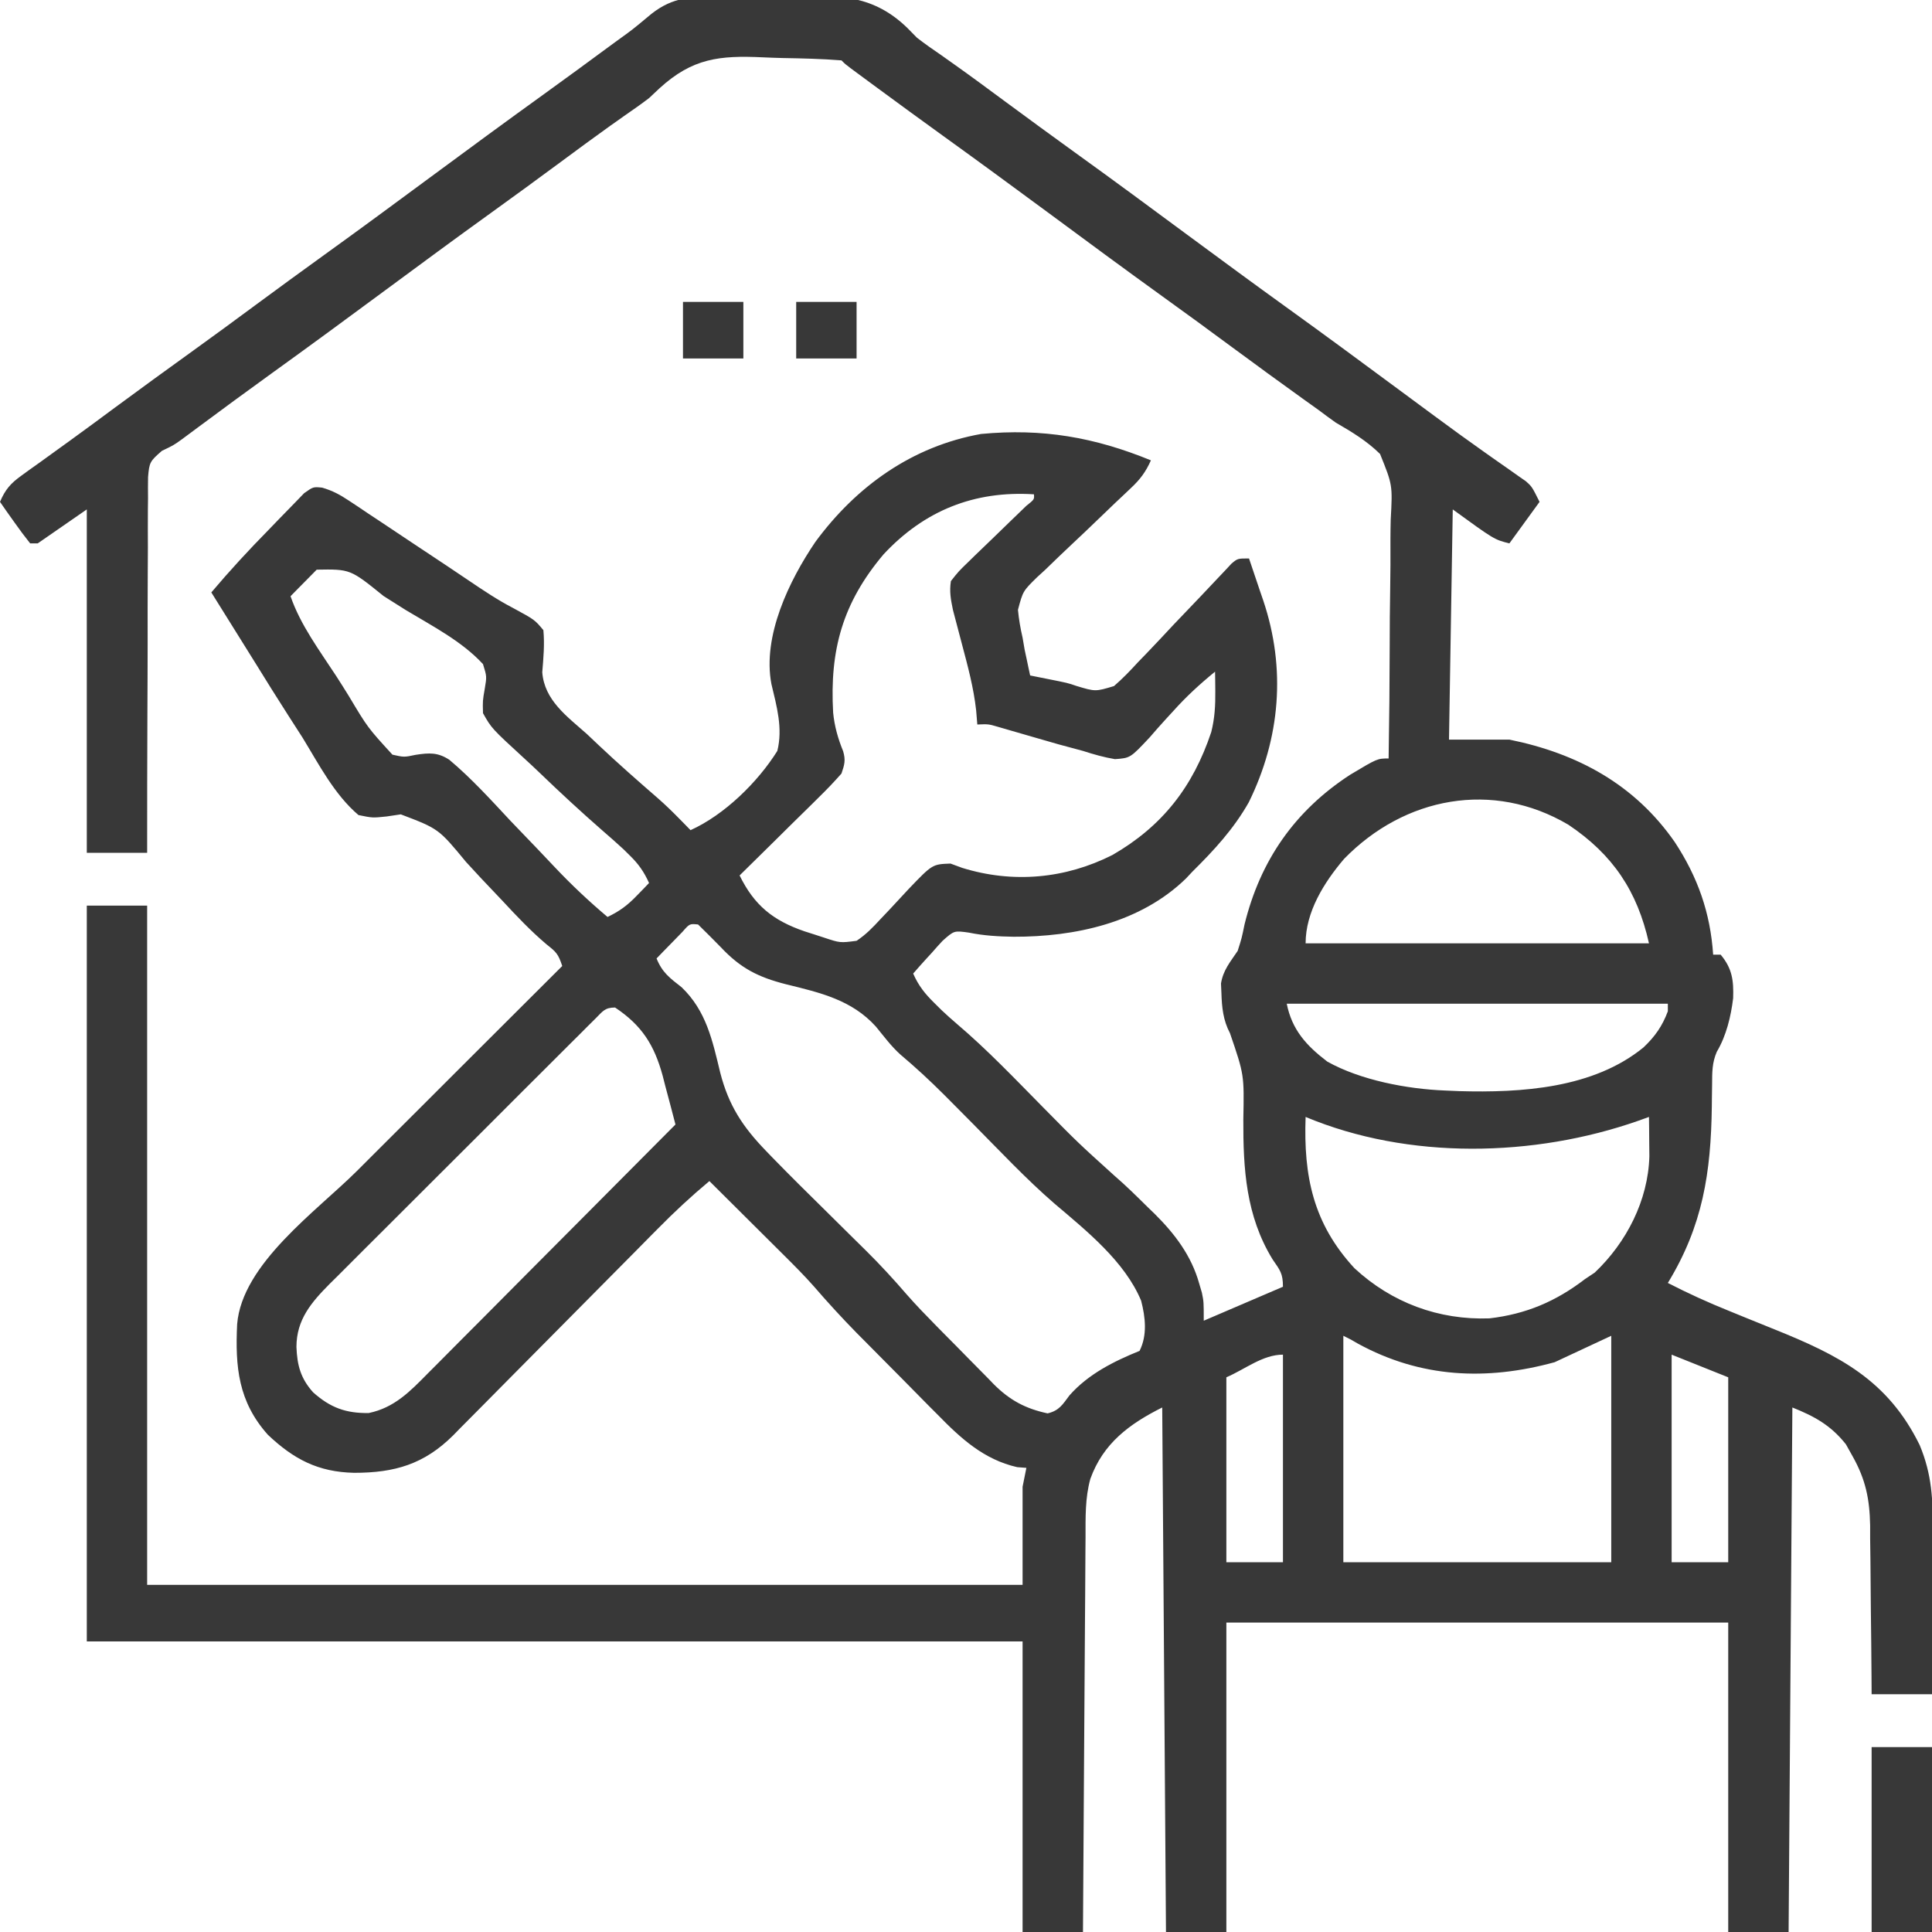 <svg width="55" height="55" viewBox="0 0 55 55" fill="none" xmlns="http://www.w3.org/2000/svg">
<g clip-path="url(#clip0_87_1459)">
<path d="M20.378 -0.101C20.497 -0.102 20.617 -0.104 20.74 -0.106C20.992 -0.108 21.244 -0.109 21.496 -0.108C21.878 -0.107 22.259 -0.116 22.641 -0.126C23.928 -0.139 24.874 -0.13 25.828 0.793C25.964 0.932 25.964 0.932 26.104 1.074C26.335 1.254 26.573 1.418 26.815 1.584C26.884 1.633 26.952 1.682 27.023 1.732C27.108 1.792 27.108 1.792 27.194 1.853C27.667 2.189 28.134 2.535 28.601 2.88C29.27 3.374 29.941 3.865 30.615 4.351C31.71 5.139 32.795 5.941 33.88 6.743C34.794 7.418 35.709 8.091 36.631 8.755C37.726 9.543 38.811 10.345 39.896 11.147C40.067 11.274 40.239 11.4 40.41 11.527C40.58 11.652 40.749 11.777 40.918 11.902C41.352 12.223 41.789 12.539 42.23 12.851C42.319 12.914 42.408 12.977 42.5 13.042C42.67 13.162 42.84 13.281 43.011 13.4C43.087 13.453 43.163 13.507 43.241 13.563C43.308 13.61 43.375 13.656 43.444 13.704C43.613 13.857 43.613 13.857 43.828 14.287C43.544 14.677 43.261 15.067 42.969 15.469C42.539 15.361 42.539 15.361 41.357 14.502C41.322 16.664 41.286 18.827 41.25 21.055C41.817 21.055 42.384 21.055 42.969 21.055C44.91 21.449 46.536 22.331 47.677 23.972C48.333 24.971 48.69 25.986 48.77 27.178C48.84 27.178 48.911 27.178 48.984 27.178C49.316 27.573 49.355 27.919 49.339 28.416C49.276 28.937 49.144 29.488 48.873 29.943C48.737 30.262 48.742 30.525 48.74 30.872C48.737 31.075 48.737 31.075 48.734 31.282C48.734 31.353 48.733 31.424 48.732 31.497C48.707 33.386 48.475 34.891 47.48 36.523C48.054 36.818 48.63 37.081 49.228 37.321C49.396 37.39 49.564 37.458 49.732 37.527C49.992 37.633 50.252 37.738 50.513 37.843C52.359 38.586 53.743 39.289 54.65 41.14C55.001 41.983 55.029 42.697 55.021 43.606C55.02 43.805 55.02 43.805 55.02 44.008C55.019 44.429 55.016 44.85 55.013 45.272C55.012 45.558 55.011 45.844 55.011 46.131C55.008 46.831 55.004 47.532 55 48.232C54.433 48.232 53.866 48.232 53.281 48.232C53.28 48.062 53.279 47.891 53.278 47.715C53.274 47.079 53.267 46.443 53.259 45.807C53.256 45.532 53.254 45.258 53.252 44.983C53.25 44.587 53.245 44.191 53.239 43.795C53.239 43.612 53.239 43.612 53.239 43.425C53.225 42.677 53.111 42.119 52.744 41.465C52.68 41.35 52.616 41.234 52.549 41.116C52.122 40.578 51.66 40.322 51.025 40.068C50.99 44.996 50.955 49.923 50.918 55C50.351 55 49.784 55 49.199 55C49.199 52.093 49.199 49.186 49.199 46.191C44.484 46.191 39.77 46.191 34.912 46.191C34.912 49.098 34.912 52.005 34.912 55C34.345 55 33.778 55 33.193 55C33.158 50.072 33.123 45.145 33.086 40.068C32.147 40.538 31.404 41.09 31.04 42.1C30.888 42.649 30.904 43.202 30.903 43.768C30.902 43.89 30.901 44.011 30.9 44.137C30.897 44.537 30.895 44.938 30.893 45.338C30.891 45.617 30.889 45.895 30.887 46.173C30.882 46.83 30.878 47.486 30.874 48.143C30.87 48.891 30.865 49.639 30.859 50.387C30.848 51.925 30.839 53.462 30.83 55C30.263 55 29.696 55 29.111 55C29.111 52.27 29.111 49.541 29.111 46.728C20.32 46.728 11.528 46.728 2.471 46.728C2.471 39.816 2.471 32.903 2.471 25.781C3.038 25.781 3.605 25.781 4.189 25.781C4.189 32.162 4.189 38.543 4.189 45.117C12.414 45.117 20.638 45.117 29.111 45.117C29.111 44.196 29.111 43.274 29.111 42.324C29.147 42.147 29.182 41.97 29.219 41.787C29.132 41.78 29.046 41.774 28.957 41.767C28.01 41.551 27.356 40.953 26.694 40.274C26.611 40.191 26.528 40.108 26.443 40.023C26.181 39.759 25.921 39.494 25.66 39.229C25.485 39.052 25.309 38.876 25.134 38.699C24.964 38.528 24.795 38.357 24.626 38.186C24.548 38.108 24.47 38.029 24.39 37.949C23.967 37.517 23.562 37.076 23.167 36.618C22.892 36.307 22.599 36.014 22.304 35.721C22.243 35.66 22.182 35.599 22.119 35.537C21.928 35.346 21.736 35.156 21.545 34.966C21.414 34.835 21.282 34.705 21.151 34.574C20.833 34.257 20.514 33.94 20.195 33.623C19.678 34.054 19.193 34.505 18.721 34.985C18.619 35.087 18.619 35.087 18.515 35.192C18.369 35.34 18.223 35.488 18.077 35.636C17.846 35.87 17.614 36.104 17.382 36.337C16.722 37.001 16.063 37.665 15.406 38.331C15.003 38.74 14.599 39.147 14.194 39.554C14.04 39.708 13.887 39.863 13.734 40.019C13.521 40.236 13.305 40.452 13.09 40.668C13.028 40.732 12.966 40.795 12.902 40.861C12.072 41.685 11.236 41.928 10.082 41.928C9.057 41.906 8.361 41.542 7.625 40.844C6.783 39.9 6.693 38.912 6.751 37.697C6.891 35.976 9.015 34.477 10.163 33.333C10.332 33.163 10.501 32.994 10.671 32.825C11.112 32.384 11.554 31.943 11.996 31.503C12.448 31.052 12.9 30.6 13.352 30.148C14.237 29.265 15.121 28.382 16.006 27.5C15.889 27.15 15.836 27.104 15.56 26.885C15.107 26.502 14.71 26.081 14.307 25.647C14.1 25.429 13.893 25.21 13.686 24.992C13.545 24.842 13.406 24.691 13.268 24.539C12.487 23.593 12.487 23.593 11.41 23.183C11.277 23.203 11.144 23.223 11.007 23.243C10.605 23.285 10.605 23.285 10.205 23.203C9.519 22.62 9.078 21.759 8.614 21.001C8.481 20.793 8.347 20.585 8.213 20.377C7.892 19.877 7.577 19.373 7.265 18.867C7.045 18.512 6.824 18.158 6.602 17.804C6.406 17.491 6.211 17.178 6.016 16.865C6.536 16.25 7.078 15.662 7.643 15.087C7.745 14.982 7.846 14.877 7.947 14.772C8.094 14.618 8.243 14.466 8.393 14.314C8.48 14.224 8.568 14.133 8.658 14.04C8.916 13.857 8.916 13.857 9.171 13.882C9.467 13.969 9.672 14.079 9.928 14.249C10.018 14.309 10.108 14.368 10.202 14.43C10.298 14.495 10.395 14.56 10.494 14.627C10.595 14.694 10.696 14.76 10.8 14.829C11.124 15.044 11.447 15.26 11.769 15.475C12.089 15.688 12.409 15.9 12.728 16.112C12.934 16.249 13.139 16.387 13.344 16.526C13.761 16.808 14.171 17.084 14.618 17.315C15.222 17.643 15.222 17.643 15.469 17.939C15.506 18.348 15.471 18.729 15.437 19.138C15.498 19.935 16.139 20.391 16.704 20.893C16.821 21.004 16.938 21.114 17.055 21.225C17.602 21.741 18.167 22.237 18.735 22.73C18.943 22.913 19.142 23.105 19.336 23.304C19.398 23.367 19.46 23.43 19.524 23.495C19.59 23.563 19.59 23.563 19.658 23.633C20.624 23.197 21.573 22.267 22.129 21.377C22.29 20.73 22.111 20.106 21.96 19.471C21.701 18.105 22.466 16.528 23.211 15.428C24.375 13.846 25.965 12.704 27.93 12.354C29.672 12.189 31.157 12.447 32.764 13.105C32.618 13.433 32.458 13.648 32.197 13.892C32.126 13.96 32.055 14.027 31.981 14.097C31.866 14.205 31.866 14.205 31.749 14.315C31.587 14.47 31.426 14.625 31.265 14.78C31.011 15.025 30.756 15.268 30.499 15.508C30.25 15.741 30.006 15.977 29.761 16.215C29.684 16.285 29.607 16.356 29.527 16.429C29.121 16.827 29.121 16.827 28.979 17.361C29.005 17.633 29.049 17.888 29.111 18.154C29.13 18.266 29.149 18.379 29.169 18.494C29.188 18.581 29.206 18.669 29.226 18.759C29.244 18.849 29.263 18.939 29.283 19.031C29.297 19.096 29.311 19.161 29.326 19.229C29.483 19.26 29.64 19.291 29.796 19.323C30.4 19.443 30.4 19.443 30.636 19.525C31.184 19.69 31.184 19.69 31.713 19.531C31.957 19.32 32.173 19.096 32.391 18.857C32.472 18.773 32.553 18.689 32.637 18.603C32.895 18.335 33.148 18.064 33.401 17.792C33.658 17.521 33.916 17.252 34.174 16.983C34.335 16.815 34.494 16.647 34.652 16.477C34.724 16.401 34.796 16.325 34.87 16.247C34.932 16.18 34.995 16.112 35.06 16.043C35.234 15.898 35.234 15.898 35.557 15.898C35.662 16.209 35.767 16.52 35.872 16.832C35.902 16.919 35.932 17.007 35.963 17.097C36.613 19.033 36.449 21.013 35.55 22.84C35.118 23.602 34.563 24.202 33.945 24.814C33.885 24.878 33.825 24.942 33.763 25.008C32.461 26.276 30.593 26.672 28.855 26.667C28.415 26.66 28.009 26.637 27.578 26.549C27.162 26.491 27.162 26.491 26.835 26.781C26.732 26.891 26.631 27.003 26.533 27.117C26.481 27.174 26.428 27.231 26.374 27.29C26.246 27.429 26.121 27.572 25.996 27.715C26.148 28.061 26.331 28.29 26.6 28.554C26.668 28.621 26.736 28.688 26.806 28.758C26.947 28.889 27.089 29.02 27.237 29.145C28.108 29.884 28.894 30.713 29.696 31.525C30.68 32.524 30.68 32.524 31.719 33.464C32.053 33.751 32.364 34.059 32.676 34.368C32.74 34.429 32.803 34.49 32.868 34.553C33.446 35.126 33.919 35.75 34.14 36.544C34.165 36.629 34.19 36.715 34.216 36.803C34.268 37.06 34.268 37.06 34.268 37.598C35.012 37.279 35.756 36.959 36.523 36.631C36.523 36.249 36.44 36.161 36.228 35.852C35.469 34.614 35.389 33.275 35.395 31.864C35.42 30.596 35.42 30.596 35.015 29.413C34.82 29.045 34.783 28.677 34.771 28.265C34.767 28.177 34.763 28.089 34.759 27.998C34.821 27.617 35.02 27.389 35.234 27.07C35.35 26.706 35.35 26.706 35.429 26.318C35.877 24.496 36.86 23.082 38.432 22.058C39.21 21.592 39.21 21.592 39.531 21.592C39.55 20.504 39.56 19.416 39.562 18.328C39.562 17.823 39.566 17.317 39.575 16.812C39.584 16.324 39.586 15.836 39.583 15.347C39.584 15.162 39.586 14.976 39.591 14.791C39.644 13.807 39.644 13.807 39.287 12.923C38.911 12.553 38.482 12.294 38.027 12.031C37.863 11.914 37.7 11.796 37.54 11.674C37.394 11.569 37.247 11.464 37.101 11.36C36.421 10.872 35.746 10.38 35.073 9.883C34.414 9.395 33.752 8.912 33.086 8.433C31.991 7.644 30.906 6.842 29.821 6.04C28.829 5.308 27.835 4.579 26.835 3.859C26.21 3.408 25.589 2.954 24.969 2.498C24.88 2.432 24.791 2.367 24.699 2.299C24.617 2.239 24.536 2.179 24.451 2.116C24.379 2.063 24.306 2.009 24.231 1.954C24.062 1.826 24.062 1.826 23.955 1.719C23.397 1.674 22.839 1.662 22.28 1.652C22.092 1.647 21.904 1.641 21.716 1.632C20.478 1.574 19.712 1.659 18.777 2.511C18.678 2.604 18.579 2.697 18.477 2.793C18.244 2.971 18.006 3.136 17.765 3.303C17.696 3.352 17.628 3.4 17.557 3.451C17.473 3.51 17.473 3.51 17.386 3.571C16.913 3.908 16.446 4.254 15.979 4.599C15.31 5.093 14.64 5.584 13.965 6.069C12.956 6.795 11.956 7.533 10.957 8.271C9.879 9.068 8.8 9.861 7.712 10.644C7.012 11.148 6.318 11.66 5.625 12.174C5.545 12.234 5.465 12.293 5.383 12.354C5.313 12.406 5.243 12.458 5.171 12.511C4.941 12.676 4.941 12.676 4.61 12.834C4.269 13.13 4.25 13.161 4.215 13.581C4.212 13.781 4.211 13.98 4.214 14.18C4.213 14.289 4.212 14.398 4.21 14.51C4.207 14.87 4.209 15.231 4.21 15.591C4.209 15.841 4.208 16.091 4.206 16.341C4.202 16.998 4.202 17.656 4.203 18.314C4.203 18.985 4.199 19.656 4.196 20.327C4.19 21.644 4.189 22.96 4.189 24.277C3.622 24.277 3.055 24.277 2.471 24.277C2.471 21.051 2.471 17.826 2.471 14.502C2.01 14.821 1.549 15.14 1.074 15.469C1.003 15.469 0.932 15.469 0.859 15.469C0.705 15.277 0.558 15.079 0.416 14.878C0.3 14.713 0.3 14.713 0.18 14.546C0.121 14.46 0.061 14.375 0 14.287C0.148 13.937 0.303 13.76 0.611 13.539C0.732 13.451 0.732 13.451 0.856 13.361C0.943 13.299 1.031 13.237 1.121 13.173C1.308 13.038 1.494 12.903 1.681 12.768C1.824 12.665 1.824 12.665 1.971 12.559C2.411 12.242 2.847 11.918 3.283 11.595C4.02 11.051 4.76 10.514 5.503 9.979C6.089 9.557 6.671 9.13 7.251 8.701C7.911 8.214 8.573 7.73 9.238 7.251C10.247 6.525 11.247 5.787 12.246 5.049C13.324 4.252 14.404 3.459 15.491 2.676C16.099 2.237 16.705 1.794 17.308 1.349C17.391 1.288 17.474 1.228 17.559 1.165C18.011 0.839 18.011 0.839 18.438 0.483C19.058 -0.052 19.576 -0.1 20.378 -0.101ZM25.15 15.784C23.989 17.161 23.616 18.501 23.718 20.289C23.756 20.676 23.856 21.027 24.003 21.387C24.078 21.645 24.041 21.768 23.955 22.021C23.746 22.258 23.536 22.478 23.31 22.698C23.246 22.762 23.182 22.825 23.116 22.891C22.91 23.094 22.704 23.296 22.498 23.498C22.359 23.636 22.22 23.774 22.08 23.912C21.739 24.249 21.397 24.586 21.055 24.922C21.471 25.772 22.005 26.204 22.898 26.511C23.036 26.555 23.036 26.555 23.176 26.6C23.267 26.63 23.357 26.659 23.45 26.689C23.915 26.844 23.915 26.844 24.384 26.783C24.651 26.607 24.845 26.404 25.062 26.169C25.149 26.078 25.236 25.986 25.326 25.891C25.509 25.697 25.69 25.502 25.87 25.305C26.543 24.603 26.543 24.603 27.059 24.584C27.224 24.645 27.224 24.645 27.393 24.707C28.834 25.153 30.324 25.02 31.67 24.339C33.088 23.521 33.962 22.4 34.482 20.84C34.581 20.446 34.601 20.084 34.597 19.678C34.596 19.573 34.595 19.469 34.594 19.361C34.592 19.282 34.591 19.203 34.59 19.121C34.162 19.47 33.775 19.825 33.407 20.235C33.332 20.317 33.257 20.398 33.18 20.482C33.027 20.65 32.876 20.82 32.728 20.993C32.177 21.58 32.177 21.58 31.739 21.611C31.424 21.558 31.134 21.475 30.83 21.377C30.6 21.315 30.369 21.253 30.139 21.191C29.903 21.124 29.668 21.056 29.434 20.988C29.197 20.919 28.959 20.85 28.722 20.782C28.619 20.752 28.515 20.722 28.409 20.691C28.138 20.612 28.138 20.612 27.822 20.625C27.806 20.426 27.806 20.426 27.789 20.224C27.718 19.58 27.552 18.967 27.386 18.342C27.326 18.116 27.266 17.889 27.207 17.663C27.181 17.563 27.155 17.464 27.128 17.362C27.067 17.063 27.024 16.846 27.07 16.543C27.287 16.267 27.287 16.267 27.587 15.977C27.666 15.9 27.666 15.9 27.746 15.821C27.914 15.658 28.083 15.496 28.252 15.334C28.421 15.171 28.589 15.007 28.758 14.843C28.91 14.695 29.063 14.547 29.217 14.4C29.446 14.218 29.446 14.218 29.434 14.072C27.738 13.964 26.312 14.534 25.15 15.784ZM9.016 16.217C8.928 16.307 8.839 16.397 8.748 16.489C8.659 16.579 8.571 16.669 8.479 16.761C8.376 16.866 8.376 16.866 8.271 16.973C8.555 17.798 9.1 18.522 9.573 19.248C9.694 19.436 9.814 19.625 9.931 19.816C10.469 20.716 10.469 20.716 11.172 21.484C11.503 21.558 11.503 21.558 11.836 21.488C12.218 21.43 12.461 21.414 12.791 21.629C13.421 22.158 13.975 22.77 14.536 23.371C14.793 23.64 15.05 23.907 15.308 24.175C15.468 24.342 15.627 24.509 15.784 24.677C16.263 25.185 16.761 25.654 17.295 26.104C17.637 25.941 17.864 25.773 18.127 25.499C18.193 25.431 18.259 25.363 18.327 25.294C18.377 25.242 18.426 25.19 18.477 25.137C18.333 24.817 18.177 24.595 17.926 24.351C17.868 24.294 17.81 24.237 17.751 24.178C17.553 23.995 17.352 23.818 17.148 23.642C16.533 23.105 15.935 22.551 15.346 21.984C15.213 21.857 15.078 21.73 14.942 21.606C13.995 20.737 13.995 20.737 13.75 20.303C13.74 19.952 13.74 19.952 13.8 19.607C13.859 19.257 13.859 19.257 13.75 18.906C13.148 18.253 12.308 17.823 11.555 17.369C11.343 17.236 11.132 17.102 10.921 16.969C9.972 16.201 9.972 16.201 9.016 16.217ZM38.262 24.452C37.693 25.12 37.168 25.96 37.168 26.855C40.394 26.855 43.62 26.855 46.943 26.855C46.613 25.369 45.914 24.327 44.651 23.48C42.5 22.207 39.983 22.683 38.262 24.452ZM19.426 26.53C19.338 26.619 19.251 26.709 19.161 26.802C19.074 26.891 18.986 26.981 18.895 27.074C18.828 27.143 18.761 27.213 18.691 27.285C18.851 27.684 19.069 27.844 19.403 28.104C20.105 28.776 20.281 29.614 20.504 30.539C20.745 31.473 21.142 32.076 21.807 32.764C21.868 32.827 21.93 32.891 21.993 32.957C22.501 33.479 23.02 33.991 23.539 34.502C23.77 34.731 24.001 34.959 24.232 35.188C24.374 35.329 24.517 35.47 24.66 35.61C25.064 36.01 25.444 36.424 25.816 36.855C26.085 37.162 26.368 37.453 26.654 37.744C26.713 37.804 26.772 37.864 26.833 37.926C26.957 38.051 27.081 38.176 27.205 38.301C27.331 38.428 27.456 38.555 27.58 38.683C27.763 38.87 27.947 39.056 28.131 39.241C28.186 39.298 28.241 39.355 28.297 39.413C28.748 39.862 29.193 40.101 29.823 40.236C30.153 40.158 30.249 39.986 30.446 39.723C30.977 39.12 31.708 38.753 32.441 38.457C32.665 38.009 32.608 37.503 32.486 37.029C32.019 35.909 30.928 35.036 30.02 34.265C29.207 33.561 28.469 32.771 27.713 32.008C27.501 31.794 27.289 31.58 27.077 31.367C27.009 31.299 26.942 31.231 26.872 31.161C26.471 30.76 26.059 30.38 25.625 30.014C25.365 29.778 25.158 29.497 24.935 29.225C24.248 28.464 23.349 28.259 22.38 28.021C21.582 27.818 21.082 27.564 20.518 26.963C20.305 26.745 20.091 26.531 19.873 26.318C19.632 26.294 19.632 26.294 19.426 26.53ZM36.631 28.574C36.779 29.314 37.187 29.766 37.785 30.221C38.731 30.752 40.066 31.004 41.143 31.045C41.337 31.053 41.337 31.053 41.535 31.062C43.313 31.112 45.36 30.985 46.789 29.816C47.112 29.509 47.323 29.212 47.48 28.789C47.48 28.718 47.48 28.647 47.48 28.574C43.9 28.574 40.32 28.574 36.631 28.574ZM16.949 28.999C16.878 29.07 16.807 29.14 16.733 29.213C16.616 29.331 16.616 29.331 16.497 29.45C16.414 29.532 16.332 29.614 16.247 29.698C15.974 29.97 15.701 30.243 15.429 30.515C15.24 30.704 15.05 30.893 14.861 31.081C14.464 31.478 14.067 31.875 13.671 32.272C13.263 32.68 12.855 33.087 12.447 33.493C11.954 33.984 11.462 34.475 10.971 34.967C10.783 35.154 10.596 35.341 10.408 35.528C10.145 35.79 9.883 36.053 9.621 36.316C9.543 36.393 9.465 36.47 9.385 36.549C8.863 37.076 8.441 37.565 8.439 38.343C8.459 38.869 8.56 39.244 8.916 39.639C9.405 40.074 9.847 40.236 10.498 40.226C11.227 40.076 11.678 39.607 12.18 39.097C12.256 39.02 12.333 38.944 12.412 38.865C12.664 38.613 12.914 38.36 13.165 38.107C13.34 37.931 13.515 37.756 13.69 37.581C14.149 37.12 14.608 36.658 15.066 36.196C15.534 35.725 16.003 35.254 16.473 34.783C17.392 33.86 18.311 32.936 19.229 32.012C19.136 31.649 19.039 31.288 18.942 30.926C18.916 30.824 18.89 30.722 18.863 30.617C18.625 29.75 18.275 29.192 17.51 28.682C17.214 28.682 17.157 28.793 16.949 28.999ZM37.168 31.797C37.107 33.481 37.382 34.831 38.558 36.103C39.617 37.086 40.961 37.584 42.403 37.531C43.442 37.41 44.292 37.049 45.117 36.416C45.21 36.354 45.303 36.292 45.399 36.228C46.303 35.371 46.919 34.172 46.954 32.919C46.953 32.786 46.951 32.653 46.95 32.515C46.949 32.38 46.948 32.246 46.947 32.107C46.946 32.005 46.945 31.902 46.943 31.797C46.842 31.833 46.741 31.869 46.636 31.907C43.675 32.945 40.098 33.024 37.168 31.797ZM38.242 38.027C38.242 40.154 38.242 42.281 38.242 44.473C40.759 44.473 43.276 44.473 45.869 44.473C45.869 42.346 45.869 40.219 45.869 38.027C45.337 38.275 44.806 38.524 44.258 38.779C42.313 39.313 40.439 39.226 38.653 38.248C38.588 38.21 38.523 38.173 38.457 38.135C38.386 38.099 38.315 38.064 38.242 38.027ZM47.588 38.564C47.588 40.514 47.588 42.464 47.588 44.473C48.12 44.473 48.651 44.473 49.199 44.473C49.199 42.736 49.199 40.999 49.199 39.209C48.402 38.89 48.402 38.89 47.588 38.564ZM34.912 39.209C34.912 40.946 34.912 42.683 34.912 44.473C35.444 44.473 35.976 44.473 36.523 44.473C36.523 42.523 36.523 40.573 36.523 38.564C35.945 38.564 35.444 38.981 34.912 39.209Z" fill="#383838"/>
<path d="M53.281 49.736C53.848 49.736 54.416 49.736 55 49.736C55 51.473 55 53.21 55 55C54.433 55 53.866 55 53.281 55C53.281 53.263 53.281 51.526 53.281 49.736Z" fill="#383838"/>
<path d="M22.666 8.594C23.233 8.594 23.8 8.594 24.385 8.594C24.385 9.125 24.385 9.657 24.385 10.205C23.818 10.205 23.25 10.205 22.666 10.205C22.666 9.673 22.666 9.142 22.666 8.594Z" fill="#383838"/>
<path d="M19.443 8.594C20.011 8.594 20.578 8.594 21.162 8.594C21.162 9.125 21.162 9.657 21.162 10.205C20.595 10.205 20.028 10.205 19.443 10.205C19.443 9.673 19.443 9.142 19.443 8.594Z" fill="#383838"/>
</g>
<defs>
<clipPath id="clip0_87_1459">
<rect width="55" height="55" fill="white"/>
</clipPath>
</defs>
</svg>
